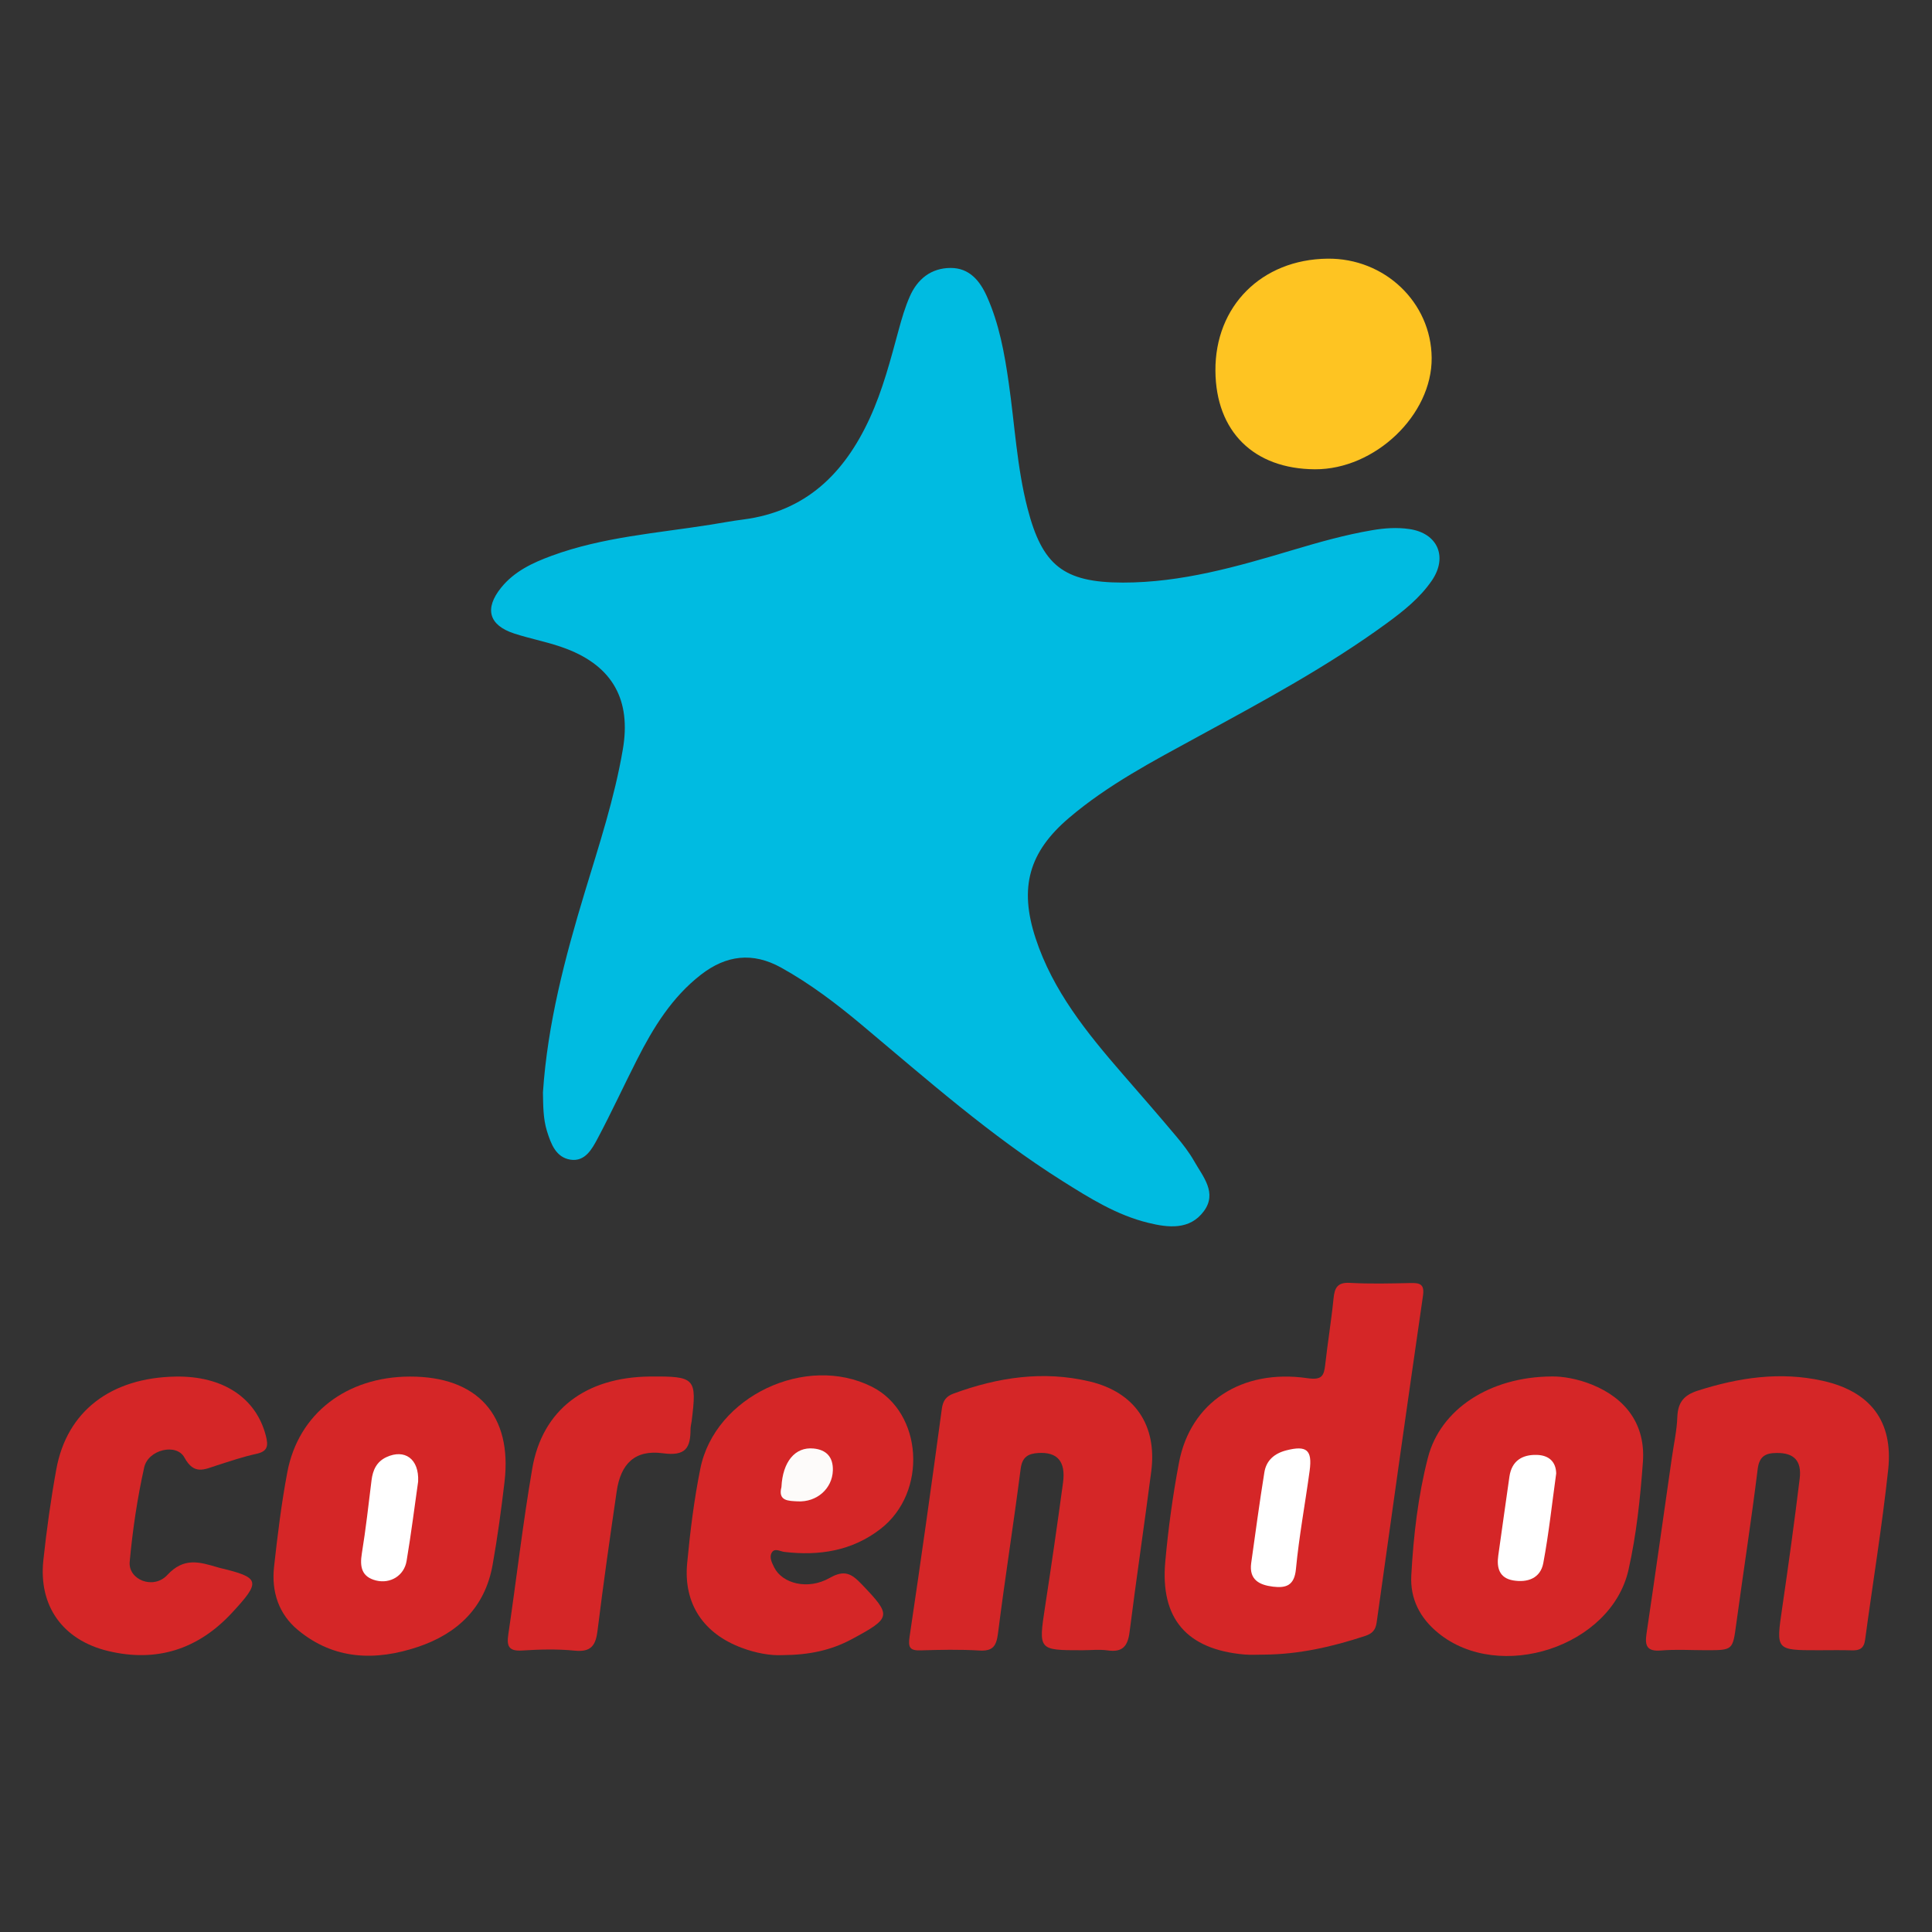 <?xml version="1.0" encoding="utf-8"?>
<!-- Generator: Adobe Illustrator 16.0.0, SVG Export Plug-In . SVG Version: 6.00 Build 0)  -->
<!DOCTYPE svg PUBLIC "-//W3C//DTD SVG 1.1//EN" "http://www.w3.org/Graphics/SVG/1.1/DTD/svg11.dtd">
<svg version="1.1" id="Layer_1" xmlns="http://www.w3.org/2000/svg" xmlns:xlink="http://www.w3.org/1999/xlink" x="0px" y="0px"
	 width="70px" height="70px" viewBox="0 0 70 70" enable-background="new 0 0 70 70" xml:space="preserve">
<rect x="0" y="0" width="70" height="70" fill="#333333" stroke="none"/>
<path fill-rule="evenodd" clip-rule="evenodd" fill="#00BBE1" d="M19.672,39.579c0.167-2.487,0.796-4.876,1.514-7.248
	c0.519-1.714,1.081-3.415,1.382-5.188c0.3-1.764-0.355-2.987-2.037-3.633c-0.612-0.236-1.27-0.352-1.896-0.555
	c-0.924-0.3-1.092-0.901-0.479-1.662c0.478-0.593,1.139-0.901,1.831-1.156c1.856-0.682,3.819-0.819,5.75-1.126
	c0.396-0.062,0.79-0.138,1.188-0.188c2.27-0.292,3.665-1.665,4.583-3.66c0.477-1.036,0.758-2.127,1.055-3.219
	c0.111-0.408,0.231-0.818,0.401-1.204c0.278-0.632,0.773-1.03,1.479-1.032c0.675-0.001,1.056,0.458,1.312,1.027
	c0.448,1,0.641,2.067,0.794,3.142c0.219,1.515,0.295,3.052,0.681,4.543c0.532,2.062,1.301,2.685,3.449,2.688
	c2.125,0.003,4.145-0.578,6.158-1.179c0.949-0.283,1.901-0.553,2.88-0.719c0.446-0.077,0.896-0.107,1.339-0.043
	c1.034,0.146,1.407,1.008,0.825,1.864c-0.434,0.634-1.026,1.104-1.637,1.551c-2.159,1.578-4.51,2.837-6.849,4.113
	c-1.615,0.881-3.25,1.736-4.662,2.938c-1.457,1.24-1.814,2.524-1.211,4.362c0.625,1.906,1.86,3.427,3.146,4.91
	c0.651,0.749,1.304,1.497,1.94,2.255c0.243,0.288,0.478,0.591,0.663,0.917c0.317,0.559,0.838,1.14,0.348,1.805
	c-0.51,0.693-1.295,0.601-2.019,0.422c-1.138-0.277-2.124-0.896-3.103-1.512c-2.608-1.641-4.908-3.676-7.259-5.646
	c-0.923-0.773-1.879-1.502-2.938-2.089c-1.032-0.571-1.99-0.45-2.9,0.255c-1.053,0.816-1.731,1.92-2.321,3.084
	c-0.481,0.945-0.924,1.91-1.422,2.846c-0.205,0.385-0.456,0.857-0.988,0.775c-0.529-0.084-0.705-0.57-0.851-1.033
	C19.676,40.524,19.681,40.053,19.672,39.579z"/>
<path fill-rule="evenodd" clip-rule="evenodd" fill="#D52627" d="M45.798,59.95c-0.236,0-0.475,0.016-0.708-0.004
	c-2.088-0.182-3.06-1.297-2.869-3.375c0.108-1.195,0.272-2.394,0.495-3.573c0.412-2.186,2.266-3.412,4.66-3.063
	c0.525,0.076,0.594-0.09,0.64-0.499c0.088-0.796,0.221-1.59,0.3-2.386c0.038-0.391,0.141-0.594,0.593-0.569
	c0.73,0.04,1.464,0.022,2.194,0.006c0.342-0.009,0.514,0.039,0.455,0.455c-0.571,3.945-1.129,7.894-1.679,11.841
	c-0.039,0.278-0.158,0.403-0.413,0.489C48.272,59.666,47.06,59.942,45.798,59.95z"/>
<path fill-rule="evenodd" clip-rule="evenodd" fill="#D52627" d="M39.212,59.791c-1.597,0-1.588,0.002-1.345-1.591
	c0.229-1.49,0.445-2.982,0.648-4.477c0.105-0.772-0.204-1.122-0.897-1.078c-0.363,0.022-0.583,0.14-0.638,0.576
	c-0.255,1.988-0.569,3.966-0.82,5.952c-0.059,0.468-0.184,0.658-0.679,0.628c-0.706-0.042-1.416-0.027-2.123-0.005
	c-0.391,0.013-0.46-0.104-0.403-0.49c0.41-2.751,0.797-5.505,1.169-8.262c0.042-0.305,0.164-0.458,0.432-0.555
	c1.604-0.588,3.244-0.836,4.927-0.435c1.637,0.39,2.445,1.588,2.229,3.256c-0.251,1.941-0.54,3.875-0.785,5.815
	c-0.064,0.514-0.251,0.752-0.797,0.672C39.83,59.756,39.519,59.791,39.212,59.791z"/>
<path fill-rule="evenodd" clip-rule="evenodd" fill="#D52627" d="M65.897,59.791c-1.562,0-1.549,0.002-1.327-1.518
	c0.229-1.565,0.445-3.13,0.636-4.699c0.079-0.65-0.209-0.938-0.834-0.93c-0.386,0.002-0.63,0.105-0.688,0.585
	c-0.231,1.871-0.522,3.738-0.776,5.606c-0.13,0.953-0.114,0.955-1.097,0.955c-0.543,0-1.089-0.035-1.629,0.01
	c-0.515,0.042-0.591-0.174-0.525-0.613c0.315-2.122,0.613-4.249,0.918-6.374c0.07-0.49,0.18-0.979,0.198-1.472
	c0.019-0.525,0.233-0.792,0.738-0.954c1.486-0.476,2.988-0.701,4.528-0.358c1.725,0.384,2.561,1.462,2.374,3.217
	c-0.222,2.062-0.56,4.113-0.837,6.17c-0.041,0.306-0.196,0.388-0.475,0.379C66.7,59.782,66.3,59.791,65.897,59.791z"/>
<path fill-rule="evenodd" clip-rule="evenodd" fill="#D52627" d="M14.853,49.876c2.445-0.004,3.711,1.396,3.427,3.814
	c-0.119,1.006-0.254,2.011-0.432,3.008c-0.275,1.549-1.275,2.493-2.711,2.974c-1.533,0.513-3.034,0.472-4.342-0.613
	c-0.702-0.581-0.964-1.395-0.866-2.288c0.127-1.147,0.267-2.296,0.481-3.43C10.81,51.217,12.559,49.88,14.853,49.876z"/>
<path fill-rule="evenodd" clip-rule="evenodd" fill="#D52627" d="M56.215,49.872c0.382-0.009,0.935,0.08,1.469,0.297
	c1.243,0.506,1.938,1.463,1.842,2.798c-0.096,1.312-0.234,2.636-0.524,3.917c-0.63,2.78-4.67,4.093-6.888,2.286
	c-0.662-0.538-1.028-1.238-0.98-2.094c0.079-1.438,0.244-2.871,0.602-4.262C52.188,51.059,53.975,49.886,56.215,49.872z"/>
<path fill-rule="evenodd" clip-rule="evenodd" fill="#D52627" d="M28.352,59.968c-0.428,0.023-0.958-0.07-1.473-0.263
	c-1.387-0.514-2.121-1.596-1.982-3.065c0.108-1.148,0.25-2.302,0.478-3.432c0.528-2.615,3.826-4.167,6.217-2.963
	c1.843,0.929,2.027,3.825,0.312,5.15c-1.028,0.797-2.22,0.983-3.483,0.834c-0.156-0.019-0.351-0.151-0.456,0.022
	c-0.104,0.168,0.002,0.369,0.084,0.536c0.291,0.588,1.219,0.835,2.01,0.385c0.543-0.309,0.796-0.152,1.156,0.222
	c1.099,1.149,1.097,1.216-0.36,2C30.111,59.793,29.313,59.964,28.352,59.968z"/>
<path fill-rule="evenodd" clip-rule="evenodd" fill="#D52627" d="M6.374,49.876c1.708-0.025,2.906,0.772,3.259,2.146
	c0.09,0.351,0.076,0.563-0.342,0.653c-0.482,0.104-0.952,0.266-1.422,0.415c-0.452,0.143-0.833,0.371-1.186-0.279
	c-0.288-0.533-1.315-0.291-1.459,0.356c-0.25,1.123-0.42,2.271-0.525,3.417c-0.06,0.653,0.858,1.024,1.362,0.482
	c0.605-0.655,1.173-0.469,1.82-0.281c0.023,0.006,0.045,0.014,0.068,0.02c1.479,0.353,1.522,0.481,0.451,1.635
	c-1.226,1.32-2.73,1.804-4.492,1.377c-1.633-0.397-2.516-1.626-2.337-3.289c0.118-1.103,0.27-2.2,0.469-3.292
	C2.421,51.131,4.019,49.913,6.374,49.876z"/>
<path fill-rule="evenodd" clip-rule="evenodd" fill="#FEC422" d="M44.037,13.438c-0.018-2.346,1.672-4.038,4.061-4.066
	c2.069-0.024,3.757,1.582,3.774,3.593c0.02,2.069-2.055,4.049-4.23,4.038C45.426,16.991,44.053,15.633,44.037,13.438z"/>
<path fill-rule="evenodd" clip-rule="evenodd" fill="#D52627" d="M23.555,49.874c1.637-0.013,1.7,0.055,1.504,1.625
	c-0.012,0.091-0.04,0.186-0.04,0.279c0,0.679-0.17,0.99-1.005,0.876c-1.011-0.136-1.525,0.381-1.67,1.381
	c-0.246,1.68-0.486,3.361-0.694,5.045c-0.065,0.535-0.231,0.786-0.826,0.726c-0.632-0.063-1.276-0.045-1.911-0.005
	c-0.475,0.031-0.559-0.155-0.497-0.574c0.296-2.007,0.526-4.024,0.869-6.021C19.652,51.072,21.223,49.896,23.555,49.874z"/>
<path fill-rule="evenodd" clip-rule="evenodd" fill="#FFFFFF" d="M45.333,56.634c0.155-1.096,0.3-2.192,0.477-3.285
	c0.068-0.433,0.36-0.688,0.796-0.8c0.733-0.187,0.947-0.018,0.845,0.736c-0.161,1.189-0.383,2.372-0.497,3.567
	c-0.057,0.599-0.362,0.692-0.828,0.636C45.634,57.429,45.25,57.242,45.333,56.634z"/>
<path fill-rule="evenodd" clip-rule="evenodd" fill="#FFFFFF" d="M15.15,53.679c-0.127,0.886-0.251,1.887-0.419,2.881
	c-0.09,0.531-0.588,0.831-1.104,0.705c-0.524-0.131-0.596-0.492-0.517-0.978c0.144-0.88,0.242-1.768,0.351-2.651
	c0.046-0.373,0.184-0.677,0.543-0.843C14.658,52.492,15.189,52.849,15.15,53.679z"/>
<path fill-rule="evenodd" clip-rule="evenodd" fill="#FFFFFF" d="M56.384,53.386c-0.154,1.108-0.268,2.184-0.467,3.244
	c-0.102,0.557-0.576,0.72-1.095,0.631c-0.497-0.086-0.602-0.455-0.536-0.906c0.138-0.953,0.264-1.907,0.404-2.859
	c0.084-0.566,0.461-0.798,0.994-0.782C56.126,52.727,56.375,52.967,56.384,53.386z"/>
<path fill-rule="evenodd" clip-rule="evenodd" fill="#FDFBFA" d="M28.313,53.878c0.044-0.915,0.494-1.462,1.162-1.396
	c0.465,0.044,0.716,0.31,0.701,0.797c-0.02,0.653-0.577,1.157-1.283,1.118C28.58,54.379,28.178,54.393,28.313,53.878z"/>
</svg>

